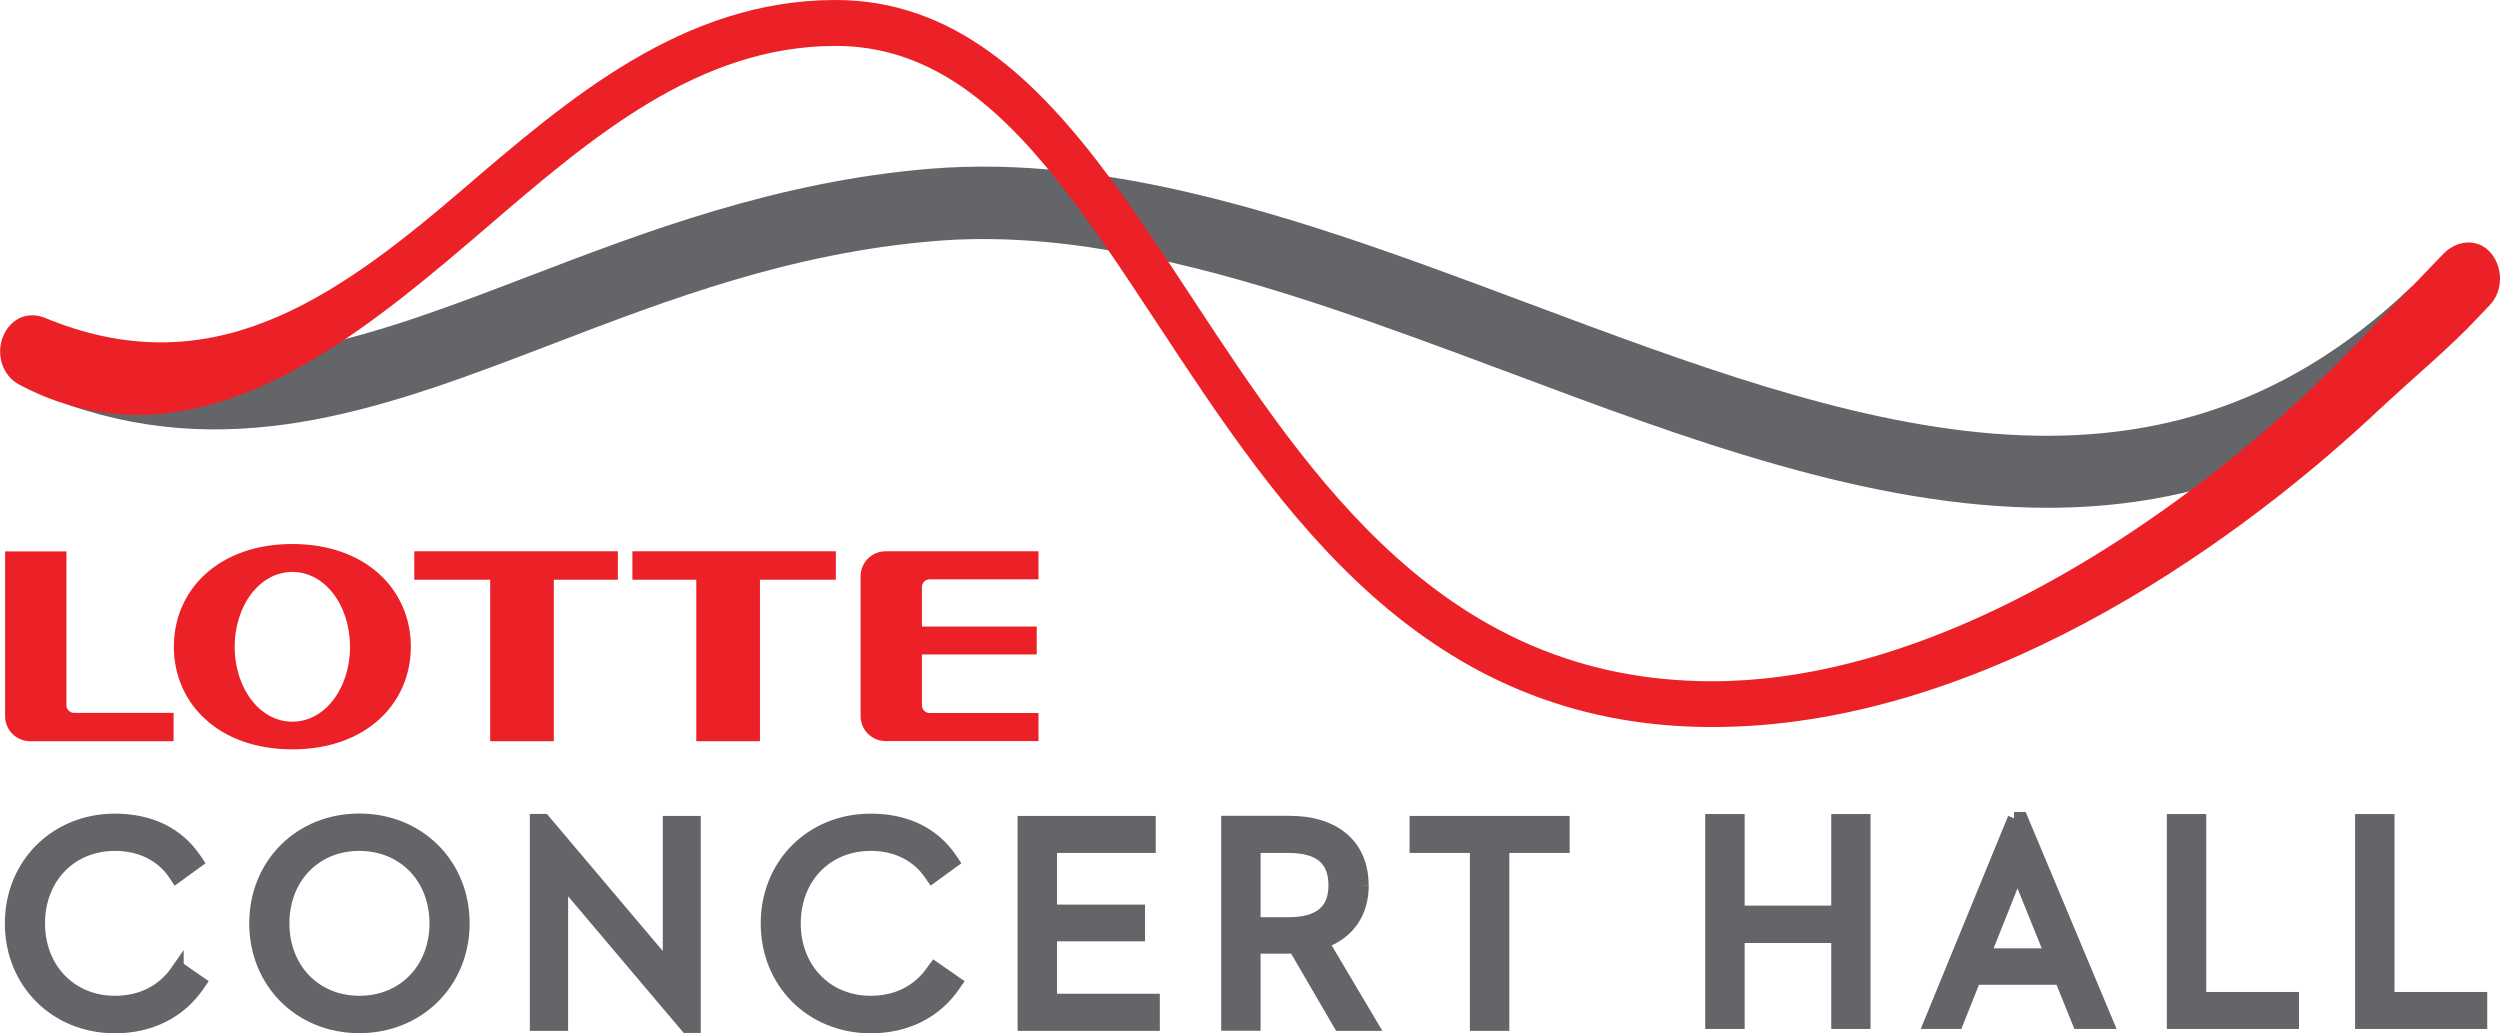 <?xml version="1.0" encoding="UTF-8"?>
<svg id="Layer_1" data-name="Layer 1" xmlns="http://www.w3.org/2000/svg" viewBox="0 0 196 81">
  <defs>
    <style>
      .cls-1 {
        stroke-width: .5px;
      }

      .cls-1, .cls-2, .cls-3 {
        stroke-miterlimit: 10;
      }

      .cls-1, .cls-3 {
        fill: #ec2127;
        stroke: #ec2127;
      }

      .cls-2 {
        fill: #646569;
        stroke: #646569;
      }
    </style>
  </defs>
  <g>
    <path class="cls-1" d="m22.92,42.9c-5.65,0-9.04,3.49-9.04,7.8s3.39,7.8,9.04,7.8,9.04-3.49,9.04-7.8-3.39-7.8-9.04-7.8Zm0,13.93c-2.71,0-4.77-2.75-4.77-6.12s2.06-6.12,4.77-6.12,4.77,2.74,4.77,6.12-2.06,6.12-4.77,6.12Z"/>
    <polygon class="cls-1" points="32.73 45.2 38.68 45.2 38.68 57.86 43.17 57.86 43.17 45.2 48.19 45.2 48.19 43.47 32.73 43.47 32.73 45.2"/>
    <polygon class="cls-1" points="49.83 45.2 54.84 45.2 54.84 57.86 59.33 57.86 59.33 45.2 65.28 45.2 65.28 43.47 49.83 43.47 49.83 45.2"/>
    <path class="cls-1" d="m4.96,55.28v-11.8H.65v12.67c0,.95.77,1.71,1.71,1.71h11v-1.72h-7.55c-.47,0-.86-.38-.86-.86Z"/>
    <path class="cls-1" d="m67.72,45.18v10.96c0,.95.77,1.71,1.72,1.71h11.73v-1.7h-8.28c-.48,0-.86-.39-.86-.85v-4.24h9v-1.69h-9v-3.35c0-.47.38-.85.86-.85h8.28v-1.7h-11.73c-.95,0-1.72.76-1.72,1.71Z"/>
  </g>
  <g>
    <path class="cls-2" d="m13.9,76.09c-1.12,1.62-2.81,2.48-4.89,2.48-3.46,0-5.98-2.6-5.98-6.18s2.51-6.18,5.98-6.18c2,0,3.67.82,4.68,2.32l.13.2,1.61-1.17-.12-.18c-1.35-2.02-3.53-3.09-6.3-3.09-4.63,0-8.13,3.48-8.13,8.11s3.5,8.11,8.13,8.11c2.77,0,5.09-1.16,6.53-3.27l.13-.19-1.64-1.14-.13.19Z"/>
    <path class="cls-2" d="m28.17,78.57c-3.46,0-5.98-2.6-5.98-6.18s2.51-6.18,5.98-6.18,6,2.59,6,6.18-2.52,6.18-6,6.18m0-14.29c-4.64,0-8.13,3.48-8.13,8.11s3.49,8.11,8.13,8.11,8.15-3.49,8.15-8.11-3.5-8.11-8.15-8.11"/>
    <path class="cls-2" d="m52.44,75.09c0,.28.02.63.05.94-.19-.26-.41-.55-.59-.77l-9.26-10.95h-.6v16.01h2v-10.62c0-.26-.03-.6-.05-.9.19.25.4.53.58.73l9.26,10.95h.61v-16.01h-1.98v10.62Z"/>
    <path class="cls-2" d="m73.14,76.09c-1.12,1.62-2.81,2.48-4.88,2.48-3.46,0-5.98-2.6-5.98-6.18s2.51-6.18,5.98-6.18c2,0,3.66.82,4.68,2.32l.14.2,1.61-1.17-.12-.18c-1.35-2.02-3.53-3.09-6.3-3.09-4.64,0-8.13,3.48-8.13,8.11s3.49,8.11,8.13,8.11c2.77,0,5.09-1.16,6.53-3.27l.13-.19-1.64-1.14-.13.19Z"/>
    <polygon class="cls-2" points="82.37 73.3 89.27 73.3 89.27 71.42 82.37 71.42 82.37 66.37 90.11 66.37 90.11 64.47 80.28 64.47 80.28 80.32 90.43 80.32 90.43 78.41 82.37 78.41 82.37 73.3"/>
    <path class="cls-2" d="m98.33,66.37h2.67c2.45,0,3.65.99,3.65,3.03s-1.23,3.01-3.65,3.01h-2.67v-6.04Zm8.47,3.03c0-3.09-2.14-4.94-5.71-4.94h-4.85v15.85h2.09v-6.04h2.58c.2,0,.4,0,.6-.01l3.53,6.06h2.46l-3.82-6.44c2.02-.72,3.13-2.3,3.13-4.47"/>
    <polygon class="cls-2" points="111.01 66.37 115.74 66.37 115.74 80.32 117.83 80.32 117.83 66.37 122.56 66.37 122.56 64.47 111.01 64.47 111.01 66.37"/>
    <polygon class="cls-2" points="144.07 71.5 136.28 71.5 136.28 64.32 134.19 64.32 134.19 80.17 136.28 80.17 136.28 73.43 144.07 73.43 144.07 80.17 146.15 80.17 146.15 64.32 144.07 64.32 144.07 71.5"/>
    <path class="cls-2" d="m160.82,74.85h-5.26l2.23-5.59c.14-.34.28-.75.39-1.1.11.37.26.8.38,1.11l2.25,5.57Zm-2.92-10.69l-6.57,16.01h2.1l1.38-3.46h6.76l1.4,3.46h2.22l-6.71-16.01h-.58Z"/>
    <polygon class="cls-2" points="172.47 64.32 170.38 64.32 170.38 80.17 179.74 80.17 179.74 78.27 172.47 78.27 172.47 64.32"/>
    <polygon class="cls-2" points="187.23 78.27 187.23 64.32 185.14 64.32 185.14 80.17 194.5 80.17 194.5 78.27 187.23 78.27"/>
  </g>
  <g>
    <g>
      <path class="cls-2" d="m83.33,13.9c-3.49-.37-6.96-.45-10.39-.17-11.96.99-22.19,4.91-31.21,8.36-6.06,2.32-11.74,4.5-17.38,5.62-5.89,3.5-12.19,5.48-18.73,3.59,13.18,4.52,25,0,37.44-4.77,9.22-3.53,18.74-7.18,30.18-8.13,4.54-.38,9.2-.05,13.92.75-1.27-1.85-2.54-3.61-3.84-5.24Z"/>
      <path class="cls-2" d="m119.62,24.24c-10.87-4.07-22-8.23-32.93-9.91,1.29,1.74,2.55,3.56,3.81,5.44,9.2,1.95,18.61,5.47,27.83,8.91,14.06,5.27,28.38,10.63,42.19,10.63,4.54,0,9.03-.58,13.43-1.94,3.82-2.99,7.14-5.99,9.76-8.65l5.69-5.87c-20.68,19.75-44.56,10.83-69.78,1.39Z"/>
    </g>
    <path class="cls-3" d="m190.78,27.58c-1.7,1.55-3.52,3.16-5.27,4.8-11.32,10.48-30.81,24.12-51.26,24.12-22.43,0-33.39-16.65-43.05-31.33-1.37-2.08-2.7-4.1-4.03-6.03-1.27-1.85-2.54-3.61-3.84-5.24-5.06-6.38-10.49-10.8-17.82-10.8h-.03c-10.96.02-19.44,7.3-27.64,14.34-4.16,3.57-8.69,7.42-13.48,10.27-5.89,3.5-12.19,5.48-18.73,3.59-1.27-.37-2.55-.88-3.83-1.56-1.21-.6-1.51-2.03-1.14-3.07.38-1.02,1.31-1.75,2.57-1.33,13.2,5.51,22.97-1.19,33.23-9.99C44.95,8.06,53.75.52,65.48.5h.03c9,0,15.36,5.98,21.18,13.84,1.29,1.74,2.55,3.56,3.81,5.44.85,1.26,1.69,2.55,2.54,3.84,9.34,14.2,19.93,30.29,41.21,30.29,14.46,0,29.03-8.18,39.7-16.53,3.82-2.99,7.14-5.99,9.76-8.65l5.69-5.87s.52-.51,2.46-2.55c.94-1.01,2.31-1.08,3.08-.11.76.97.77,2.45-.1,3.37,0,0-1.61,1.7-1.8,1.88-2.24,2.24-5,4.54-7.58,6.94"/>
  </g>
</svg>